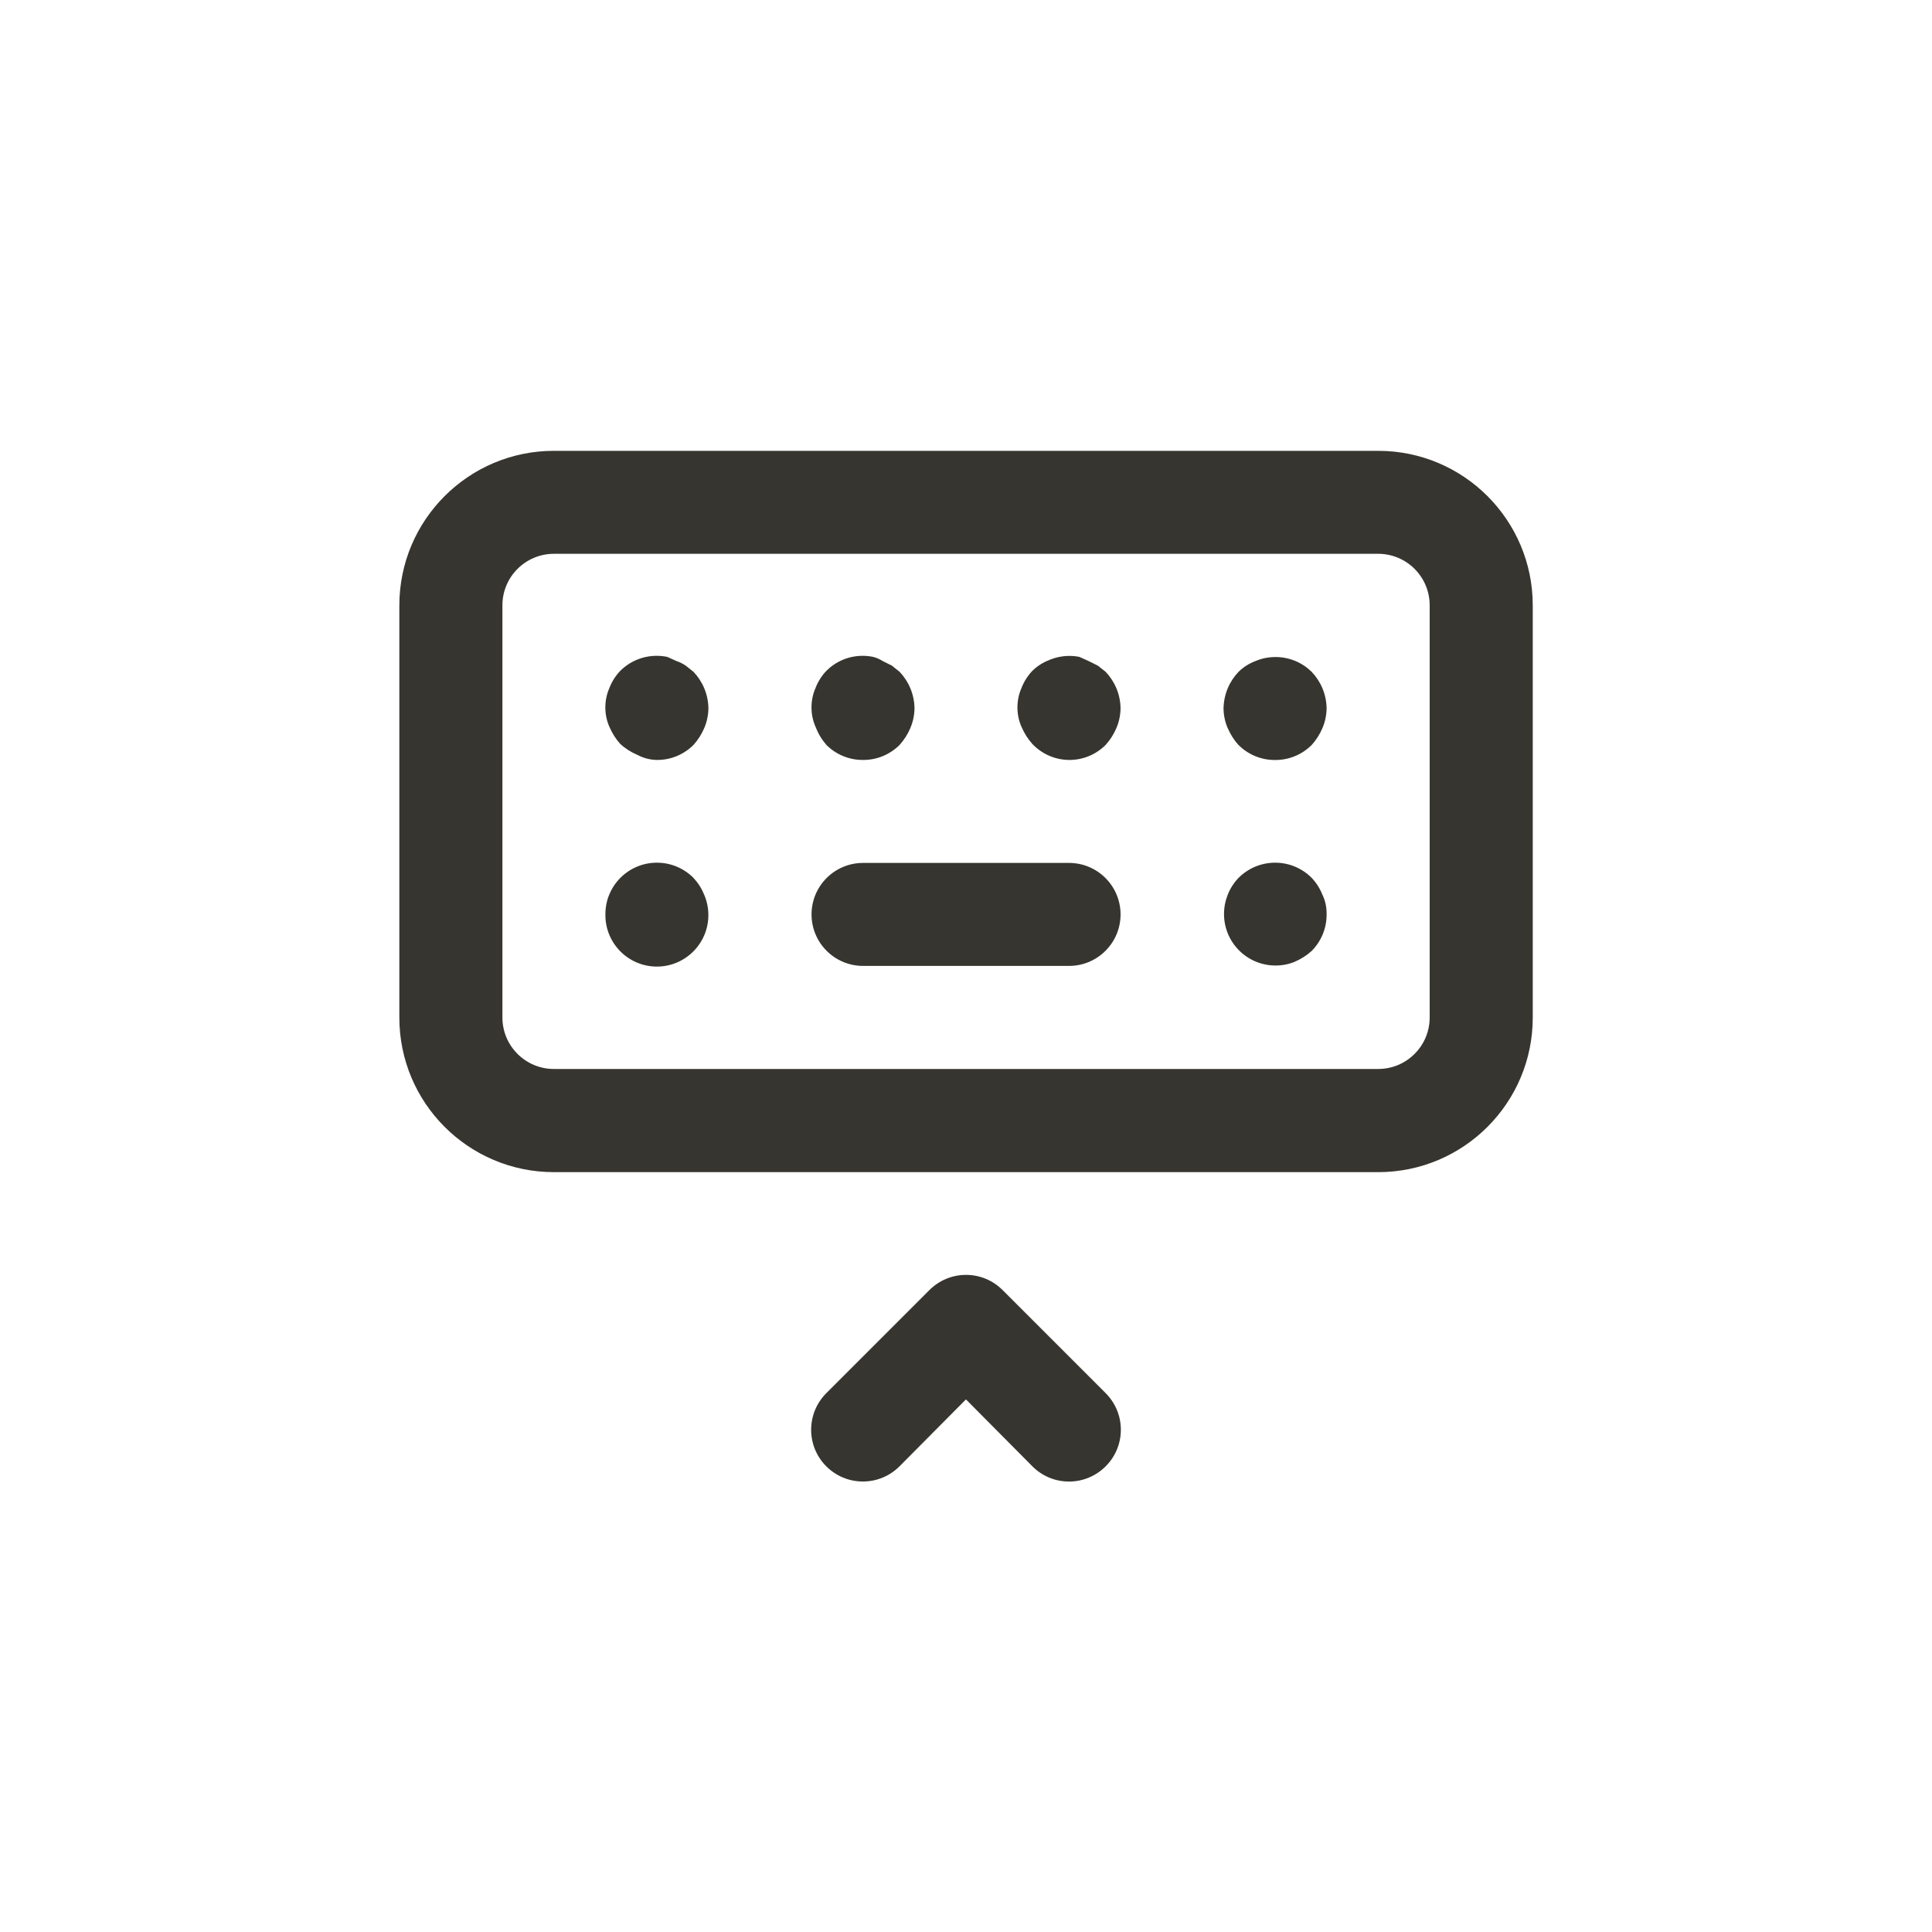 <!-- Generated by IcoMoon.io -->
<svg version="1.1" xmlns="http://www.w3.org/2000/svg" width="40" height="40" viewBox="0 0 40 40">
<title>ul-keyboard-show</title>
<path fill="#37352f" d="M14.358 18.176c-0.194-0.195-0.462-0.315-0.758-0.315-0.589 0-1.066 0.478-1.066 1.066 0 0.002 0 0.004 0 0.006v0c0 0.004 0 0.008 0 0.013 0 0.589 0.478 1.066 1.066 1.066s1.066-0.478 1.066-1.066c0-0.151-0.031-0.294-0.088-0.425l0.002 0.007c-0.054-0.137-0.13-0.254-0.224-0.352v0zM17.11 15.424c0.193 0.191 0.458 0.31 0.751 0.31 0.002 0 0.004 0 0.006 0v0c0.002 0 0.004 0 0.006 0 0.293 0 0.558-0.118 0.751-0.31v0c0.091-0.1 0.166-0.217 0.221-0.344l0.003-0.008c0.052-0.119 0.083-0.258 0.086-0.405v-0.001c-0.004-0.294-0.122-0.561-0.31-0.758l0.001 0.001-0.16-0.128-0.192-0.096c-0.058-0.038-0.126-0.067-0.198-0.085l-0.004-0.001c-0.063-0.013-0.135-0.021-0.21-0.021-0.293 0-0.558 0.118-0.75 0.309v0c-0.094 0.098-0.17 0.215-0.222 0.345l-0.002 0.007c-0.054 0.119-0.086 0.258-0.086 0.406s0.031 0.286 0.088 0.412l-0.002-0.006c0.055 0.144 0.131 0.267 0.225 0.374l-0.001-0.002zM14.198 13.782c-0.055-0.038-0.118-0.070-0.186-0.094l-0.006-0.002-0.192-0.086c-0.066-0.014-0.141-0.022-0.218-0.022-0.294 0-0.559 0.118-0.753 0.31v0c-0.094 0.098-0.17 0.215-0.222 0.345l-0.002 0.007c-0.054 0.119-0.086 0.258-0.086 0.406s0.031 0.286 0.088 0.412l-0.002-0.006c0.058 0.135 0.133 0.252 0.225 0.353l-0.001-0.001c0.1 0.091 0.217 0.166 0.344 0.221l0.008 0.003c0.118 0.064 0.256 0.103 0.404 0.106h0.001c0.002 0 0.004 0 0.006 0 0.293 0 0.558-0.118 0.751-0.31v0c0.091-0.1 0.166-0.217 0.221-0.344l0.003-0.008c0.052-0.119 0.083-0.258 0.086-0.405v-0.001c-0.004-0.294-0.122-0.561-0.31-0.758l0.001 0.001zM20.758 26.71c-0.194-0.195-0.462-0.315-0.758-0.315s-0.564 0.121-0.758 0.315l-2.134 2.134c-0.194 0.194-0.314 0.462-0.314 0.758 0 0.591 0.479 1.071 1.071 1.071 0.296 0 0.563-0.12 0.758-0.314v0l1.376-1.386 1.376 1.386c0.194 0.195 0.462 0.315 0.758 0.315s0.564-0.121 0.758-0.315v0c0.195-0.194 0.315-0.462 0.315-0.758s-0.121-0.564-0.315-0.758v0zM27.158 18.176c-0.194-0.195-0.462-0.315-0.758-0.315s-0.564 0.121-0.758 0.315v0c-0.094 0.098-0.17 0.215-0.222 0.345l-0.002 0.007c-0.048 0.118-0.076 0.254-0.076 0.396 0 0.589 0.478 1.066 1.066 1.066 0.143 0 0.279-0.028 0.403-0.079l-0.007 0.002c0.135-0.058 0.252-0.133 0.353-0.225l-0.001 0.001c0.191-0.193 0.31-0.458 0.31-0.751 0-0.002 0-0.004 0-0.006v0c0-0.007 0-0.015 0-0.023 0-0.139-0.031-0.27-0.088-0.388l0.002 0.006c-0.054-0.137-0.13-0.254-0.224-0.352v0zM22.134 17.866h-4.266c-0.589 0-1.066 0.478-1.066 1.066s0.478 1.066 1.066 1.066v0h4.266c0.589 0 1.066-0.478 1.066-1.066s-0.478-1.066-1.066-1.066v0zM28.534 9.334h-17.066c-1.767 0-3.2 1.433-3.2 3.2v0 8.534c0 1.767 1.433 3.2 3.2 3.2v0h17.066c1.767 0 3.2-1.433 3.2-3.2v0-8.534c0-1.767-1.433-3.2-3.2-3.2v0zM29.6 21.066c0 0.589-0.478 1.066-1.066 1.066v0h-17.066c-0.589 0-1.066-0.478-1.066-1.066v0-8.534c0-0.589 0.478-1.066 1.066-1.066v0h17.066c0.589 0 1.066 0.478 1.066 1.066v0zM25.994 13.686c-0.138 0.052-0.254 0.128-0.352 0.224v0c-0.188 0.197-0.305 0.463-0.31 0.757v0.001c0.002 0.147 0.033 0.286 0.088 0.412l-0.002-0.007c0.058 0.135 0.133 0.252 0.225 0.353l-0.001-0.001c0.193 0.191 0.458 0.31 0.751 0.31 0.002 0 0.004 0 0.006 0v0c0.002 0 0.004 0 0.006 0 0.293 0 0.558-0.118 0.751-0.31v0c0.091-0.1 0.166-0.217 0.221-0.344l0.003-0.008c0.052-0.119 0.083-0.258 0.086-0.405v-0.001c-0.004-0.294-0.122-0.561-0.31-0.758l0.001 0.001c-0.193-0.19-0.457-0.307-0.749-0.307-0.15 0-0.291 0.030-0.421 0.086l0.007-0.002zM22.73 13.782l-0.192-0.096-0.192-0.086c-0.062-0.013-0.132-0.020-0.204-0.020-0.15 0-0.292 0.031-0.422 0.086l0.007-0.002c-0.138 0.052-0.254 0.128-0.352 0.224v0c-0.094 0.098-0.17 0.215-0.222 0.345l-0.002 0.007c-0.054 0.119-0.086 0.258-0.086 0.406s0.031 0.286 0.088 0.412l-0.002-0.006c0.058 0.135 0.133 0.252 0.225 0.353l-0.001-0.001c0.191 0.201 0.459 0.326 0.757 0.33h0.001c0.002 0 0.004 0 0.006 0 0.293 0 0.558-0.118 0.751-0.31v0c0.091-0.1 0.166-0.217 0.221-0.344l0.003-0.008c0.052-0.119 0.083-0.258 0.086-0.405v-0.001c-0.004-0.294-0.122-0.561-0.31-0.758l0.001 0.001z"></path>
</svg>
